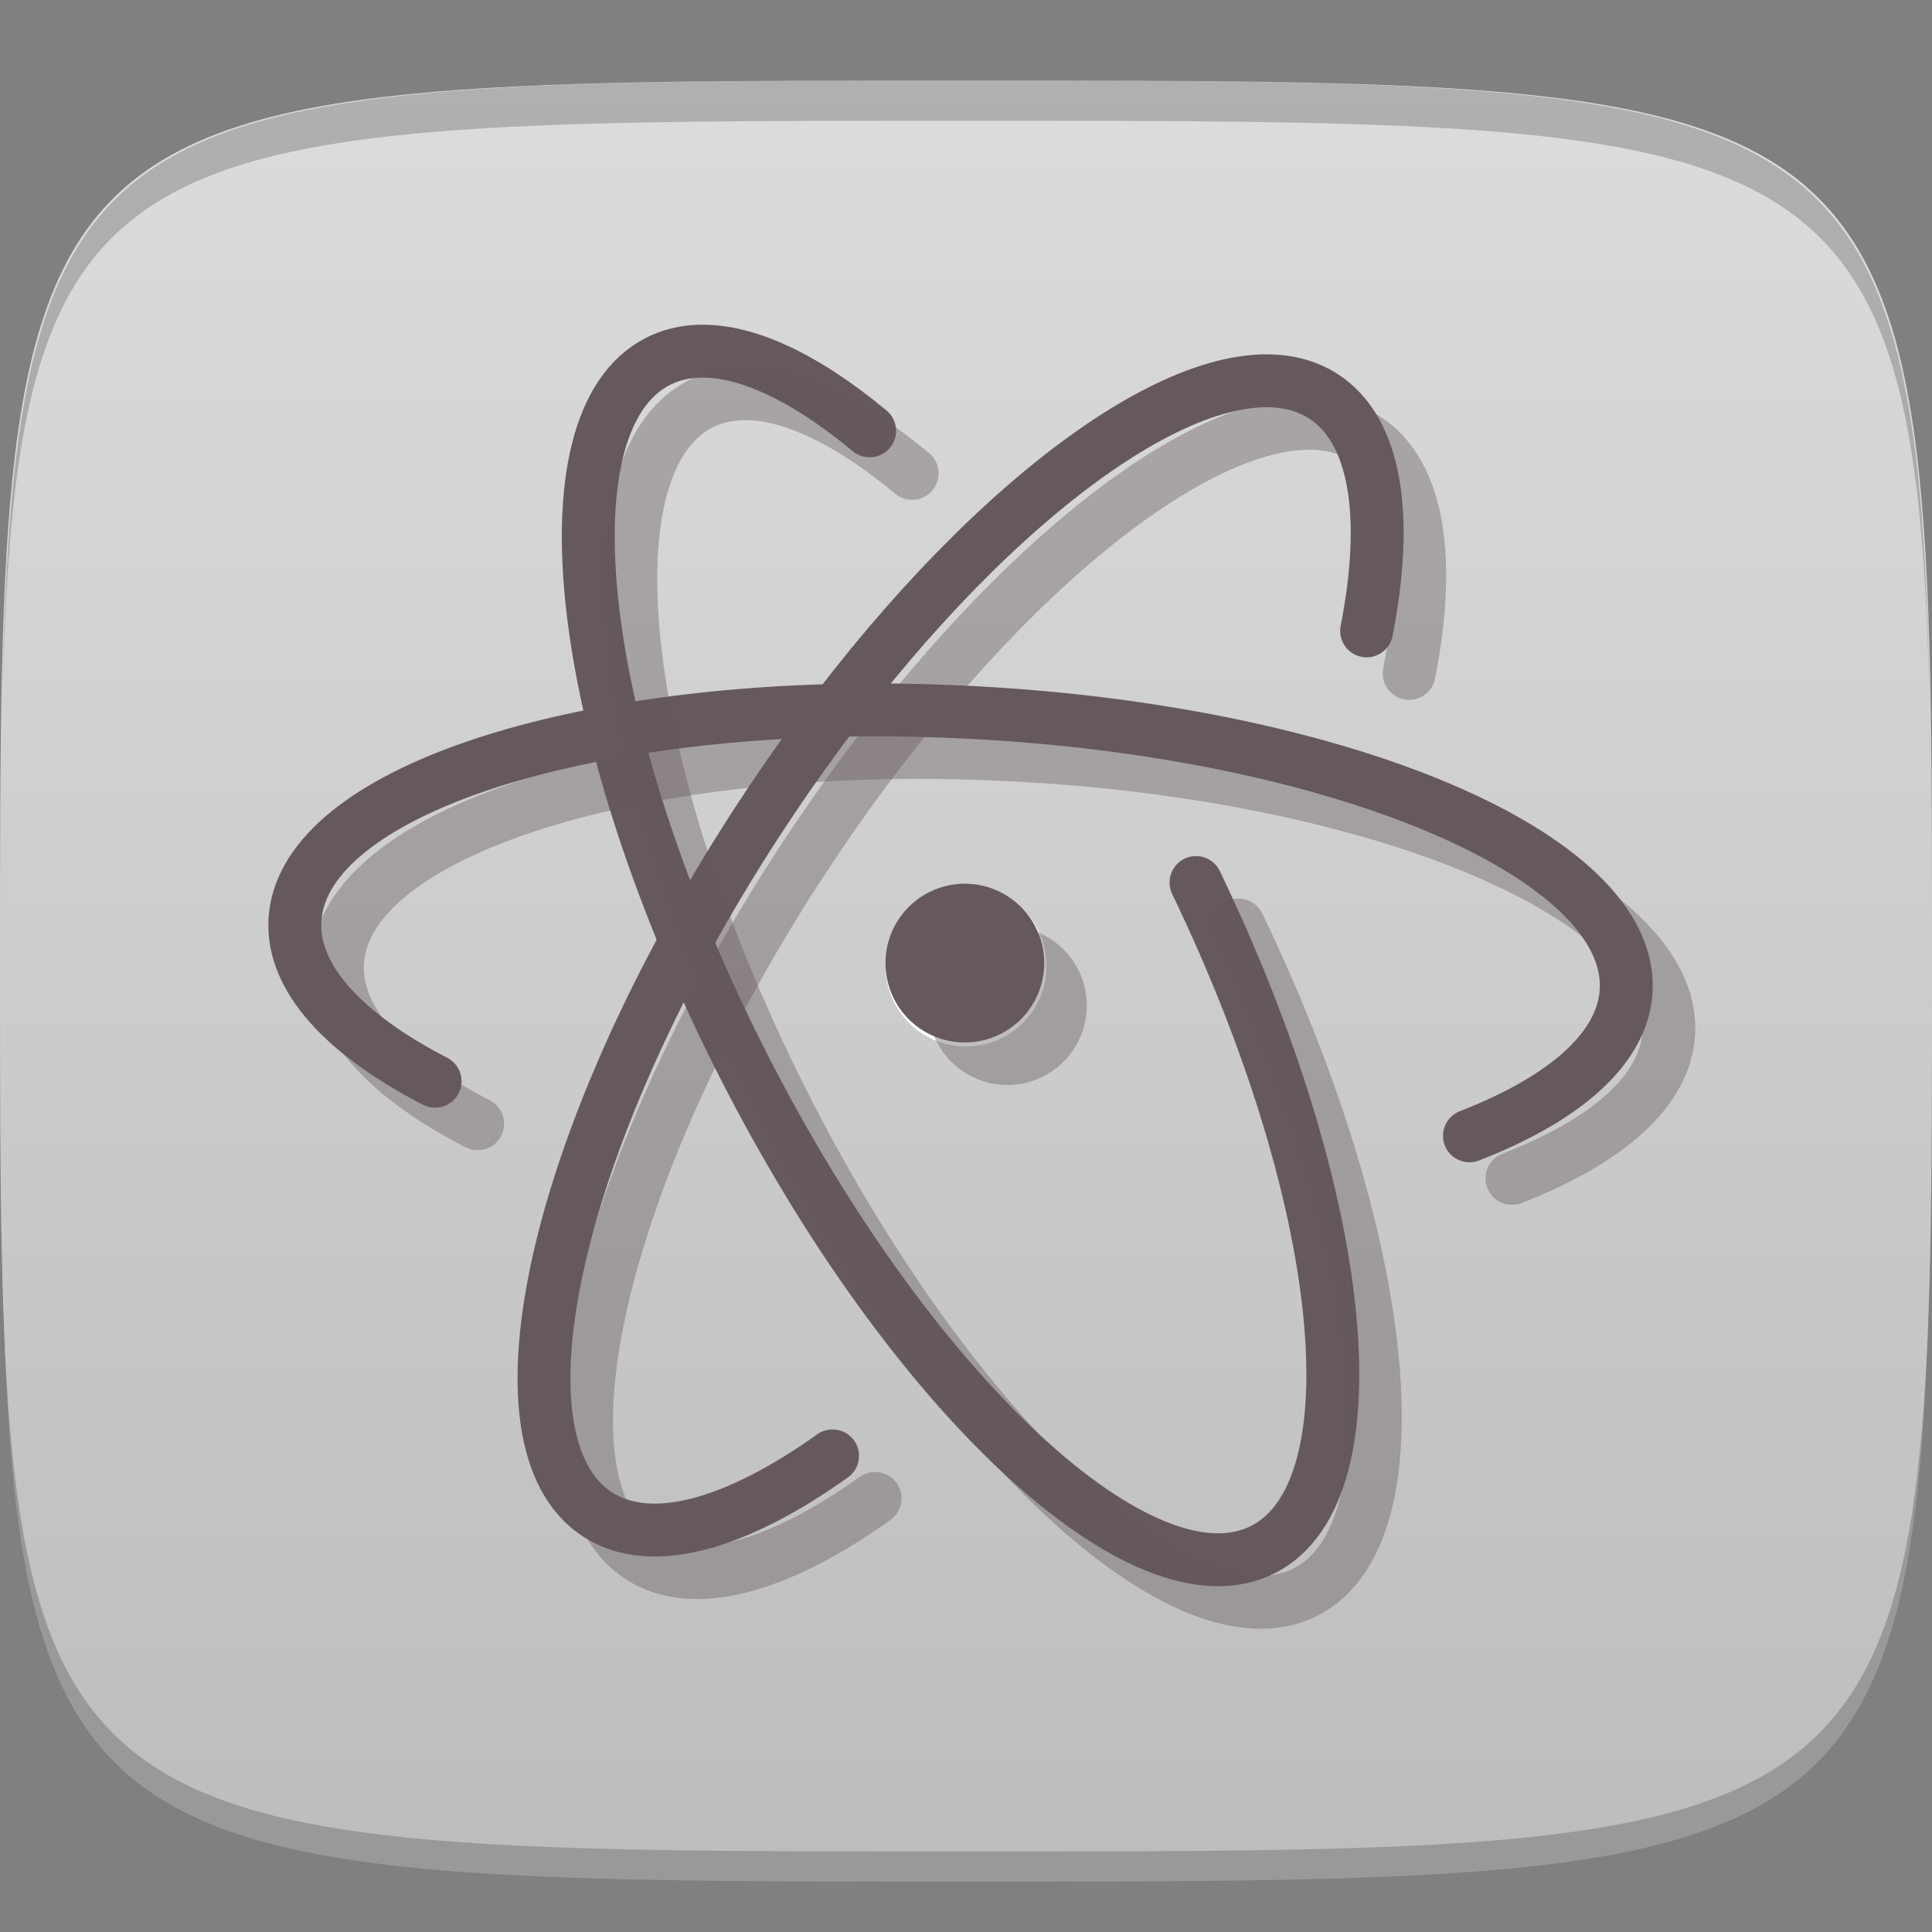 <?xml version="1.0" encoding="UTF-8" standalone="no"?>
<!-- Created with Inkscape (http://www.inkscape.org/) -->

<svg
   xmlns:dc="http://purl.org/dc/elements/1.1/"
   xmlns:cc="http://creativecommons.org/ns#"
   xmlns:rdf="http://www.w3.org/1999/02/22-rdf-syntax-ns#"
   xmlns:svg="http://www.w3.org/2000/svg"
   xmlns="http://www.w3.org/2000/svg"
   xmlns:xlink="http://www.w3.org/1999/xlink"
   xmlns:sodipodi="http://sodipodi.sourceforge.net/DTD/sodipodi-0.dtd"
   xmlns:inkscape="http://www.inkscape.org/namespaces/inkscape"
   width="48"
   height="48"
   id="svg2"
   version="1.1"
   inkscape:version="0.48.4 r9939"
   sodipodi:docname="atom.svg">
  <rect width="100%" height="100%" fill="#808080" stroke="none"/>
  <defs
     id="defs4">
    <linearGradient
       id="linearGradient3767">
      <stop
         style="stop-color:#bdbdbd;stop-opacity:1;"
         offset="0"
         id="stop3769" />
      <stop
         style="stop-color:#dcdcdc;stop-opacity:1;"
         offset="1"
         id="stop3771" />
    </linearGradient>
    <linearGradient
       inkscape:collect="always"
       xlink:href="#linearGradient3767"
       id="linearGradient3773"
       x1="24"
       y1="1050.362"
       x2="24"
       y2="1006.362"
       gradientUnits="userSpaceOnUse" />
  </defs>
  <sodipodi:namedview
     id="base"
     pagecolor="#ffffff"
     bordercolor="#666666"
     borderopacity="1.0"
     inkscape:pageopacity="0.0"
     inkscape:pageshadow="2"
     inkscape:zoom="16.381307"
     inkscape:cx="25.899317"
     inkscape:cy="21.778595"
     inkscape:document-units="px"
     inkscape:current-layer="layer1"
     showgrid="true"
     inkscape:snap-bbox="true"
     inkscape:window-width="1366"
     inkscape:window-height="712"
     inkscape:window-x="0"
     inkscape:window-y="27"
     inkscape:window-maximized="1">
    <inkscape:grid
       type="xygrid"
       id="grid2985"
       empspacing="6"
       visible="true"
       enabled="true"
       snapvisiblegridlinesonly="true" />
  </sodipodi:namedview>
  <g
     inkscape:label="Layer 1"
     inkscape:groupmode="layer"
     id="layer1"
     transform="translate(0,-1004.362)">
    <path
       id="path3788"
       d="m 24,1051.112 c -21.272,0 -23.663,-0.089 -23.938,-15.406 0.328,14.403 2.938,14.406 23.938,14.406 21,0 23.609,0 23.938,-14.406 -0.275,15.317 -2.666,15.406 -23.938,15.406 z"
       style="opacity:0.2;fill:#ffffff;fill-opacity:1;stroke:none"
       inkscape:connector-curvature="0" />
    <path
       style="fill:url(#linearGradient3773);fill-opacity:1;stroke:none"
       d="m 24,1006.362 c -24,0 -24,0 -24,22 0,22 0,22 24,22 24,0 24,0 24,-22 0,-22 0,-22 -24,-22 z"
       id="path3757"
       inkscape:connector-curvature="0"
       sodipodi:nodetypes="zzzzz" />
    <path
       style="fill:#000000;fill-opacity:1;stroke:none;opacity:0.2"
       d="M 24 2 C 2.728 2 0.337 2.089 0.062 17.406 C 0.391 3.003 3 3 24 3 C 45 3 47.609 3.003 47.938 17.406 C 47.663 2.089 45.272 2 24 2 z "
       transform="translate(0,1004.362)"
       id="path3770" />
    <path
       sodipodi:type="arc"
       style="opacity:1;fill:#ffffff;stroke:none;stroke-width:2;stroke-linecap:round;stroke-linejoin:round;stroke-miterlimit:4;stroke-opacity:1;stroke-dasharray:none;stroke-dashoffset:0;fill-opacity:1"
       id="path3797"
       sodipodi:cx="24"
       sodipodi:cy="24"
       sodipodi:rx="2"
       sodipodi:ry="2"
       d="m 26,24 c 0,1.105 -0.895,2 -2,2 -1.105,0 -2,-0.895 -2,-2 0,-1.105 0.895,-2 2,-2 1.105,0 2,0.895 2,2 z"
       transform="translate(0,1004.362)" />
    <path
       inkscape:connector-curvature="0"
       d="m 21.606,1015.066 c -1.618,-1.342 -3.135,-2.063 -4.354,-1.972 -0.325,0.024 -0.625,0.104 -0.904,0.246 -2.975,1.516 -2.025,9.357 2.128,17.507 4.153,8.15 9.931,13.527 12.906,12.011 2.861,-1.458 2.089,-8.764 -1.668,-16.57"
       style="fill:none;stroke:#66595c;stroke-width:1.314;stroke-linecap:round"
       id="path3063" />
    <path
       inkscape:connector-curvature="0"
       d="m 35.01,1021.093 c 0.555,-2.827 0.245,-4.972 -1.068,-5.825 -0.438,-0.284 -0.962,-0.408 -1.553,-0.386 -3.188,0.121 -8.333,4.511 -12.536,10.984 -4.982,7.671 -6.752,15.359 -3.952,17.178 1.329,0.863 3.448,0.251 5.841,-1.454"
       style="fill:none;stroke:#66595c;stroke-width:1.314;stroke-linecap:round;opacity:0.4"
       id="path3059-3" />
    <path
       inkscape:connector-curvature="0"
       d="m 37.565,1033.638 c 2.365,-0.917 3.818,-2.173 3.894,-3.615 0.175,-3.335 -7.083,-6.422 -16.217,-6.901 -0.856,-0.045 -1.698,-0.069 -2.522,-0.066 -7.962,0.027 -14.177,2.211 -14.336,5.233 -0.075,1.439 1.236,2.835 3.483,3.993"
       style="fill:none;stroke:#66595c;stroke-width:1.314;stroke-linecap:round;opacity:0.4"
       id="path3061-0" />
    <path
       inkscape:connector-curvature="0"
       d="m 27,1029.39 a 1.972,1.972 0 0 1 -3.943,0 1.972,1.972 0 1 1 3.943,0 z"
       style="fill:#66595c;opacity:0.4"
       id="path3065-2" />
    <path
       inkscape:connector-curvature="0"
       d="m 33.953,1020.036 c 0.555,-2.827 0.245,-4.972 -1.068,-5.825 -0.438,-0.284 -0.962,-0.408 -1.553,-0.386 -3.188,0.121 -8.333,4.511 -12.536,10.984 -4.982,7.671 -6.752,15.359 -3.952,17.178 1.329,0.863 3.448,0.251 5.841,-1.454"
       style="fill:none;stroke:#66595c;stroke-width:1.314;stroke-linecap:round"
       id="path3059" />
    <path
       inkscape:connector-curvature="0"
       d="m 36.508,1032.581 c 2.365,-0.917 3.818,-2.173 3.894,-3.615 0.175,-3.335 -7.083,-6.422 -16.217,-6.901 -0.856,-0.045 -1.698,-0.069 -2.522,-0.066 -7.962,0.027 -14.177,2.211 -14.336,5.233 -0.075,1.439 1.236,2.835 3.483,3.993"
       style="fill:none;stroke:#66595c;stroke-width:1.314;stroke-linecap:round"
       id="path3061" />
    <path
       inkscape:connector-curvature="0"
       d="m 25.943,1028.334 a 1.972,1.972 0 0 1 -3.943,0 1.972,1.972 0 1 1 3.943,0 z"
       style="fill:#66595c"
       id="path3065" />
    <path
       inkscape:connector-curvature="0"
       d="m 22.662,1016.123 c -1.618,-1.342 -3.135,-2.063 -4.354,-1.972 -0.325,0.024 -0.625,0.104 -0.904,0.246 -2.975,1.516 -2.025,9.357 2.128,17.507 4.153,8.15 9.931,13.527 12.906,12.011 2.861,-1.458 2.089,-8.764 -1.668,-16.57"
       style="fill:none;stroke:#66595c;stroke-width:1.314;stroke-linecap:round;opacity:0.4"
       id="path3063-0" />
  </g>
</svg>
